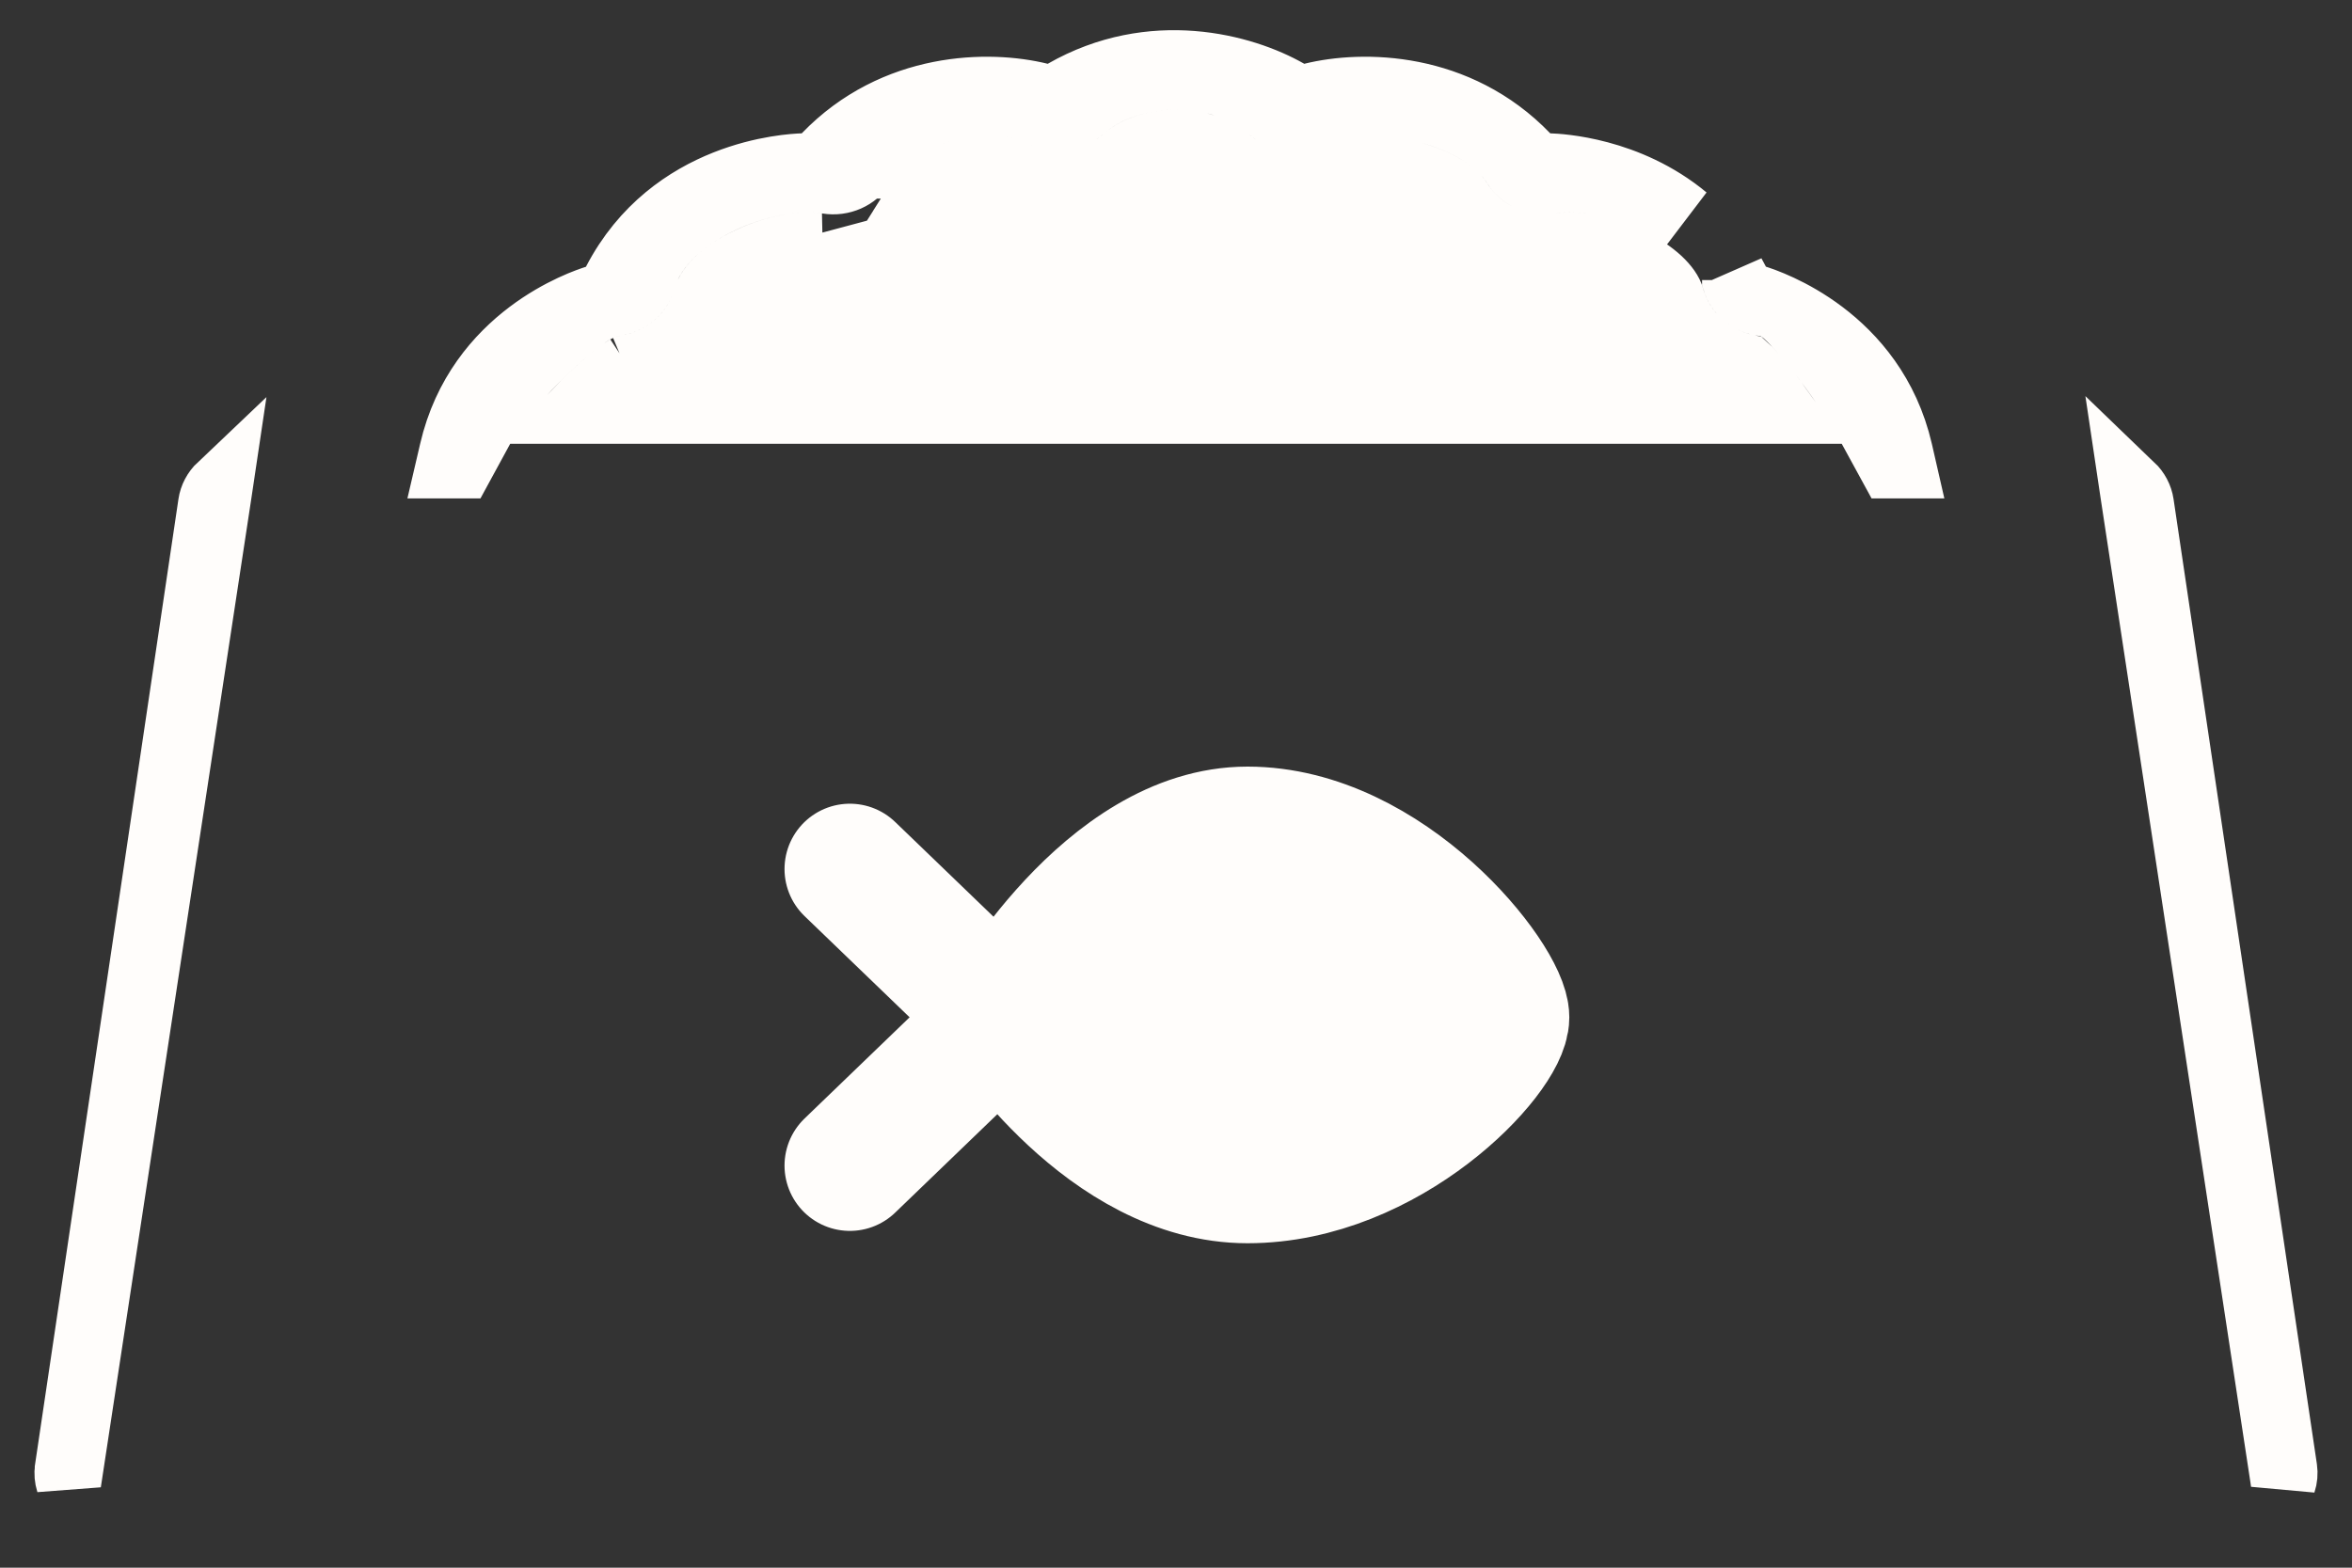 <svg width="36" height="24" viewBox="0 0 36 24" fill="none" xmlns="http://www.w3.org/2000/svg">
<rect x="0" y="0" width="36" height="24" fill="#333333" stroke="none"/>
<path d="M19.094 12.736C21.253 12.736 23.02 15.006 23.02 15.574C23.02 16.141 21.253 18.033 19.094 18.033C16.934 18.033 15.364 15.574 15.364 15.574C15.364 15.574 16.934 12.736 19.094 12.736Z" fill="#FFFDFB"/>
<path d="M13.008 13.304L15.364 15.574M15.364 15.574L13.008 17.844M15.364 15.574C15.364 15.574 16.934 18.033 19.094 18.033C21.253 18.033 23.02 16.141 23.02 15.574C23.02 15.006 21.253 12.736 19.094 12.736C16.934 12.736 15.364 15.574 15.364 15.574Z" stroke="#FFFDFB" stroke-width="2" stroke-linecap="round" stroke-linejoin="round"/>
<path d="M10.805 4.555L10.804 4.556C10.646 5.126 10.161 5.538 9.583 5.632C9.556 5.649 9.517 5.676 9.467 5.714C9.351 5.802 9.201 5.93 9.042 6.082C8.97 6.151 8.898 6.222 8.829 6.294H27.276C27.202 6.191 27.127 6.092 27.055 6C26.936 5.849 26.83 5.726 26.753 5.643C26.744 5.633 26.736 5.624 26.728 5.617C26.187 5.499 25.739 5.099 25.588 4.555C25.547 4.405 25.335 4.172 24.926 3.977C24.533 3.791 24.125 3.723 23.892 3.761L23.892 3.761C23.286 3.86 22.669 3.595 22.34 3.072C22.302 3.011 22.215 2.926 22.058 2.84C21.905 2.756 21.712 2.686 21.501 2.638C21.057 2.538 20.656 2.567 20.462 2.658L20.462 2.658C19.906 2.92 19.239 2.83 18.777 2.423L10.805 4.555ZM10.805 4.555C10.848 4.4 11.061 4.167 11.471 3.975M10.805 4.555L11.471 3.975M11.471 3.975C11.865 3.79 12.273 3.724 12.501 3.761L11.471 3.975ZM14.052 3.072C14.052 3.072 14.052 3.072 14.052 3.072L13.629 2.806L14.052 3.072ZM14.052 3.072C14.164 2.894 14.403 2.722 14.716 2.633C15.029 2.544 15.332 2.561 15.538 2.658C16.094 2.92 16.761 2.83 17.223 2.423C17.387 2.28 17.671 2.18 18 2.179C18.328 2.179 18.613 2.279 18.777 2.423L14.052 3.072ZM9.397 4.648L9.397 4.648C9.255 4.665 9.133 4.736 9.086 4.764C9.014 4.807 8.938 4.86 8.863 4.917C8.71 5.033 8.532 5.186 8.352 5.358C8.001 5.692 7.596 6.141 7.37 6.555L7.057 7.13H6.866L6.918 6.907C7.323 5.154 8.929 4.621 9.122 4.56L9.318 4.497L9.413 4.313C10.282 2.636 12.084 2.548 12.288 2.541L12.491 2.534L12.632 2.388C13.695 1.284 15.14 1.27 15.917 1.462L16.112 1.51L16.286 1.41C17.634 0.638 19.027 1.017 19.714 1.41L19.888 1.51L20.083 1.462C20.86 1.27 22.305 1.284 23.368 2.388L23.509 2.534L23.711 2.541C23.867 2.546 24.918 2.597 25.801 3.331C25.654 3.229 25.502 3.144 25.355 3.074C24.853 2.836 24.233 2.692 23.731 2.774C23.507 2.811 23.294 2.71 23.187 2.54L23.187 2.54C23.027 2.286 22.785 2.098 22.539 1.963C22.289 1.826 22.005 1.726 21.72 1.663C21.175 1.54 20.517 1.527 20.036 1.754C19.835 1.848 19.597 1.813 19.438 1.673L19.438 1.673C19.042 1.325 18.498 1.179 17.999 1.179C17.5 1.18 16.956 1.326 16.562 1.673L16.562 1.673C16.403 1.813 16.164 1.848 15.964 1.754L15.964 1.754C15.486 1.528 14.923 1.535 14.443 1.671C13.964 1.807 13.484 2.097 13.206 2.54L13.205 2.54C13.099 2.71 12.885 2.811 12.662 2.774L12.662 2.774C12.168 2.694 11.549 2.833 11.046 3.069C10.559 3.298 10.004 3.7 9.841 4.288C9.79 4.472 9.62 4.623 9.397 4.648ZM29.133 7.13H28.943L28.629 6.555C28.406 6.145 28.1 5.712 27.841 5.382C27.71 5.217 27.586 5.07 27.484 4.96C27.434 4.907 27.382 4.855 27.334 4.812C27.31 4.791 27.278 4.765 27.241 4.741L27.239 4.739C27.218 4.725 27.125 4.663 26.995 4.648L26.995 4.648C26.772 4.623 26.603 4.472 26.552 4.288L26.552 4.287C26.543 4.256 26.533 4.226 26.523 4.196C26.544 4.234 26.566 4.273 26.586 4.313L26.681 4.496L26.878 4.559C27.067 4.62 28.675 5.15 29.082 6.907L29.133 7.13ZM32.647 7.554L32.63 7.44C32.707 7.514 32.759 7.611 32.774 7.713L32.774 7.713L34.968 22.487C34.978 22.556 34.972 22.626 34.95 22.692L34.941 22.628L32.647 7.554ZM1.059 22.628L1.049 22.692C1.028 22.626 1.022 22.556 1.032 22.488L1.032 22.487L3.226 7.713L3.226 7.713C3.241 7.611 3.292 7.514 3.37 7.44L3.353 7.554L1.059 22.628ZM9.617 5.613C9.617 5.613 9.614 5.615 9.608 5.617C9.614 5.614 9.617 5.613 9.617 5.613ZM23.811 3.269L23.811 3.269L23.811 3.269Z" fill="#FFFDFB" stroke="#FFFDFB" stroke-width="1"/>
</svg>
